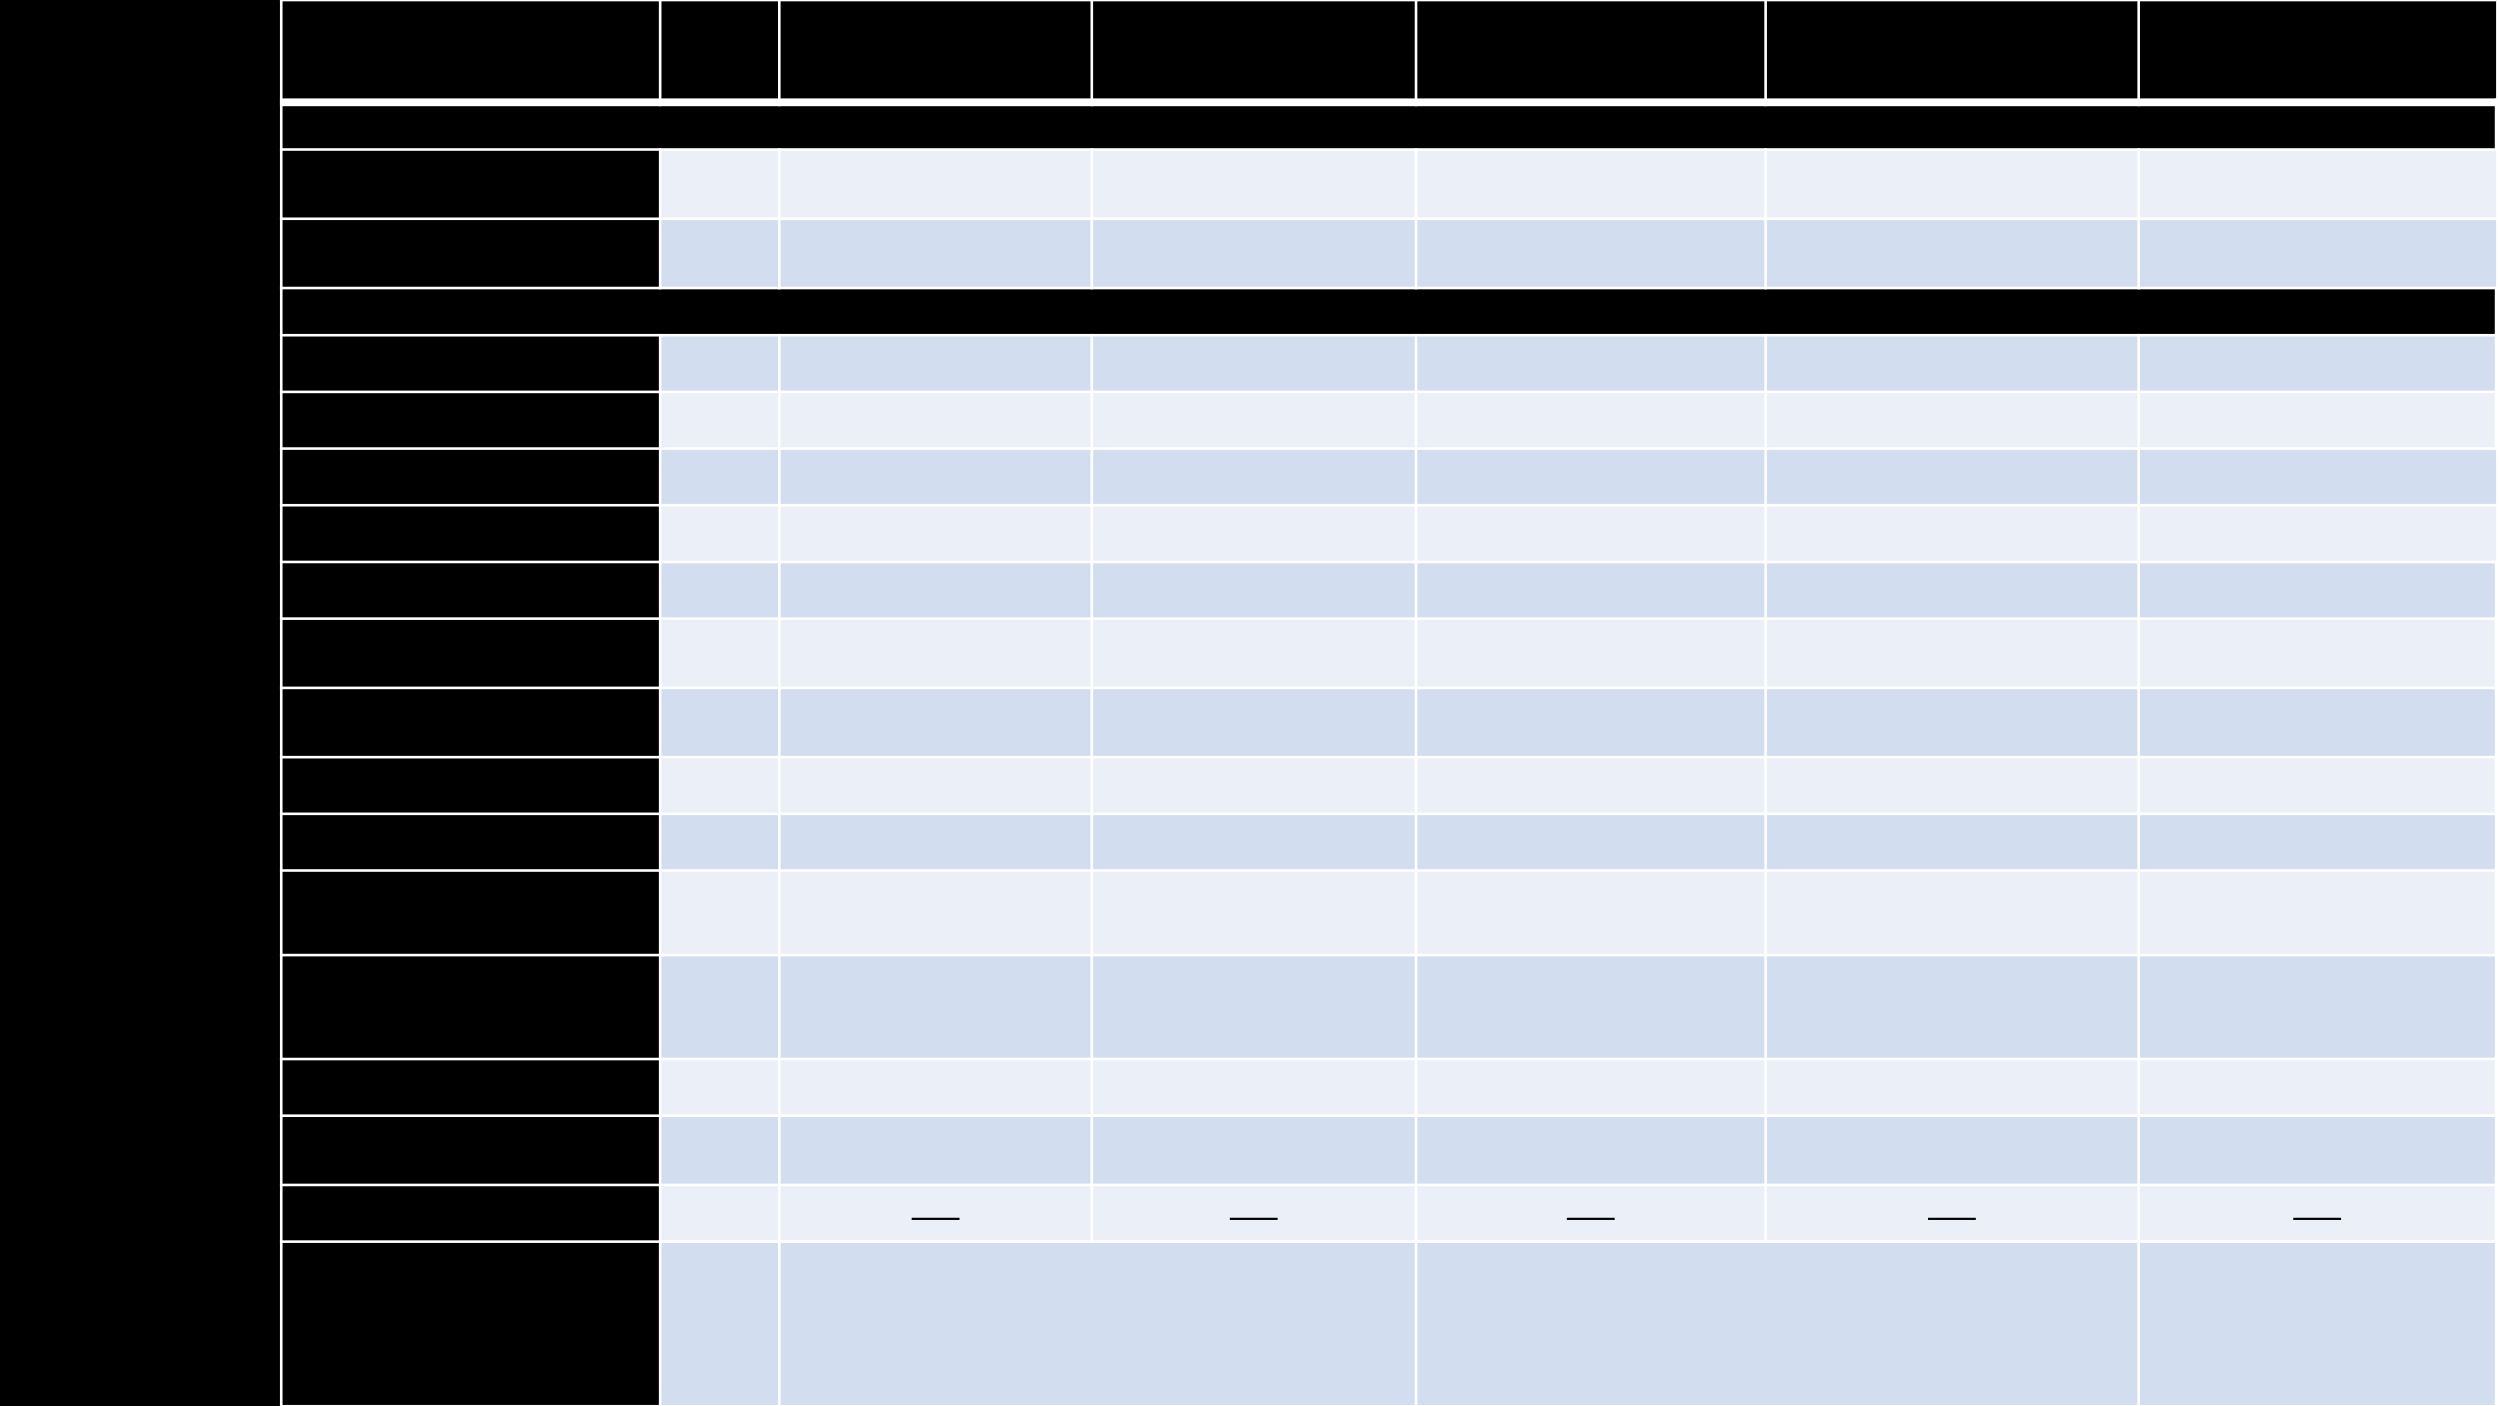 <?xml version="1.0" encoding="UTF-8"?>
<svg xmlns="http://www.w3.org/2000/svg" xmlns:xlink="http://www.w3.org/1999/xlink" width="1920" height="1080" viewBox="0 0 1920 1080">
<defs>
<g>
<g id="glyph-0-0">
<path d="M 11.484 -15.188 L 11.484 0 L 0.516 0 L 0.516 -15.188 Z M 10.469 -0.953 L 10.469 -14.25 L 1.516 -14.25 L 1.516 -0.953 Z M 9 -10.047 C 9 -9.578 8.93 -9.16 8.797 -8.797 C 8.66 -8.441 8.469 -8.141 8.219 -7.891 C 7.977 -7.648 7.688 -7.457 7.344 -7.312 C 7.008 -7.176 6.645 -7.094 6.25 -7.062 L 6.188 -5.281 C 6.188 -5.207 6.125 -5.156 6 -5.125 C 5.883 -5.094 5.727 -5.078 5.531 -5.078 C 5.414 -5.078 5.316 -5.078 5.234 -5.078 C 5.16 -5.086 5.098 -5.098 5.047 -5.109 C 4.992 -5.129 4.953 -5.148 4.922 -5.172 C 4.898 -5.203 4.891 -5.238 4.891 -5.281 L 4.844 -7.438 C 4.82 -7.676 4.863 -7.844 4.969 -7.938 C 5.082 -8.031 5.234 -8.078 5.422 -8.078 L 5.641 -8.078 C 5.992 -8.078 6.285 -8.125 6.516 -8.219 C 6.754 -8.32 6.941 -8.453 7.078 -8.609 C 7.223 -8.773 7.328 -8.973 7.391 -9.203 C 7.453 -9.441 7.484 -9.688 7.484 -9.938 C 7.484 -10.508 7.32 -10.961 7 -11.297 C 6.676 -11.641 6.16 -11.812 5.453 -11.812 C 5.16 -11.812 4.895 -11.781 4.656 -11.719 C 4.426 -11.664 4.219 -11.598 4.031 -11.516 C 3.852 -11.441 3.707 -11.375 3.594 -11.312 C 3.477 -11.25 3.395 -11.219 3.344 -11.219 C 3.32 -11.219 3.297 -11.223 3.266 -11.234 C 3.242 -11.254 3.219 -11.285 3.188 -11.328 C 3.164 -11.379 3.148 -11.441 3.141 -11.516 C 3.129 -11.586 3.125 -11.688 3.125 -11.812 C 3.125 -11.945 3.133 -12.055 3.156 -12.141 C 3.176 -12.223 3.219 -12.297 3.281 -12.359 C 3.332 -12.422 3.438 -12.484 3.594 -12.547 C 3.75 -12.617 3.93 -12.688 4.141 -12.75 C 4.359 -12.82 4.598 -12.879 4.859 -12.922 C 5.117 -12.973 5.379 -13 5.641 -13 C 6.234 -13 6.738 -12.922 7.156 -12.766 C 7.582 -12.609 7.93 -12.395 8.203 -12.125 C 8.473 -11.863 8.672 -11.551 8.797 -11.188 C 8.93 -10.832 9 -10.453 9 -10.047 Z M 6.453 -3.203 C 6.453 -3.035 6.438 -2.895 6.406 -2.781 C 6.375 -2.676 6.328 -2.586 6.266 -2.516 C 6.203 -2.453 6.113 -2.406 6 -2.375 C 5.883 -2.344 5.742 -2.328 5.578 -2.328 C 5.398 -2.328 5.254 -2.344 5.141 -2.375 C 5.035 -2.406 4.945 -2.453 4.875 -2.516 C 4.801 -2.586 4.75 -2.676 4.719 -2.781 C 4.688 -2.895 4.672 -3.035 4.672 -3.203 C 4.672 -3.367 4.688 -3.508 4.719 -3.625 C 4.75 -3.738 4.801 -3.828 4.875 -3.891 C 4.945 -3.961 5.035 -4.016 5.141 -4.047 C 5.254 -4.078 5.398 -4.094 5.578 -4.094 C 5.742 -4.094 5.883 -4.078 6 -4.047 C 6.113 -4.016 6.203 -3.961 6.266 -3.891 C 6.328 -3.828 6.375 -3.738 6.406 -3.625 C 6.438 -3.508 6.453 -3.367 6.453 -3.203 Z M 0 4.656 Z M 0 4.656 "/>
</g>
<g id="glyph-0-1">
<path d="M 11.203 -3.891 C 11.203 -3.234 11.082 -2.648 10.844 -2.141 C 10.613 -1.629 10.273 -1.195 9.828 -0.844 C 9.391 -0.488 8.844 -0.223 8.188 -0.047 C 7.539 0.129 6.801 0.219 5.969 0.219 C 5.188 0.219 4.484 0.141 3.859 -0.016 C 3.242 -0.18 2.719 -0.426 2.281 -0.75 C 1.852 -1.07 1.523 -1.469 1.297 -1.938 C 1.078 -2.406 0.969 -2.941 0.969 -3.547 C 0.969 -4.023 1.047 -4.461 1.203 -4.859 C 1.359 -5.254 1.582 -5.617 1.875 -5.953 C 2.164 -6.297 2.523 -6.613 2.953 -6.906 C 3.391 -7.195 3.879 -7.477 4.422 -7.75 C 3.941 -7.988 3.52 -8.242 3.156 -8.516 C 2.801 -8.785 2.5 -9.078 2.25 -9.391 C 2 -9.711 1.805 -10.051 1.672 -10.406 C 1.547 -10.77 1.484 -11.164 1.484 -11.594 C 1.484 -12.125 1.578 -12.617 1.766 -13.078 C 1.961 -13.547 2.254 -13.953 2.641 -14.297 C 3.035 -14.641 3.531 -14.91 4.125 -15.109 C 4.727 -15.316 5.426 -15.422 6.219 -15.422 C 6.988 -15.422 7.648 -15.328 8.203 -15.141 C 8.766 -14.953 9.227 -14.695 9.594 -14.375 C 9.957 -14.062 10.223 -13.691 10.391 -13.266 C 10.566 -12.836 10.656 -12.375 10.656 -11.875 C 10.656 -11.477 10.594 -11.098 10.469 -10.734 C 10.344 -10.367 10.148 -10.02 9.891 -9.688 C 9.641 -9.352 9.332 -9.047 8.969 -8.766 C 8.613 -8.484 8.195 -8.211 7.719 -7.953 C 8.281 -7.68 8.773 -7.398 9.203 -7.109 C 9.641 -6.828 10.004 -6.52 10.297 -6.188 C 10.598 -5.852 10.82 -5.5 10.969 -5.125 C 11.125 -4.75 11.203 -4.336 11.203 -3.891 Z M 8.672 -11.688 C 8.672 -12.02 8.613 -12.316 8.5 -12.578 C 8.383 -12.848 8.219 -13.078 8 -13.266 C 7.781 -13.453 7.504 -13.594 7.172 -13.688 C 6.848 -13.789 6.484 -13.844 6.078 -13.844 C 5.223 -13.844 4.578 -13.648 4.141 -13.266 C 3.711 -12.879 3.5 -12.352 3.5 -11.688 C 3.5 -11.383 3.551 -11.102 3.656 -10.844 C 3.758 -10.582 3.922 -10.332 4.141 -10.094 C 4.367 -9.863 4.648 -9.633 4.984 -9.406 C 5.328 -9.188 5.738 -8.957 6.219 -8.719 C 7 -9.125 7.602 -9.57 8.031 -10.062 C 8.457 -10.551 8.672 -11.094 8.672 -11.688 Z M 9.156 -3.688 C 9.156 -4.051 9.086 -4.379 8.953 -4.672 C 8.828 -4.961 8.629 -5.234 8.359 -5.484 C 8.086 -5.742 7.75 -5.992 7.344 -6.234 C 6.938 -6.473 6.469 -6.719 5.938 -6.969 C 5.445 -6.727 5.016 -6.484 4.641 -6.234 C 4.273 -5.992 3.973 -5.742 3.734 -5.484 C 3.492 -5.234 3.312 -4.961 3.188 -4.672 C 3.062 -4.391 3 -4.078 3 -3.734 C 3 -2.973 3.258 -2.383 3.781 -1.969 C 4.301 -1.551 5.082 -1.344 6.125 -1.344 C 7.125 -1.344 7.879 -1.551 8.391 -1.969 C 8.898 -2.395 9.156 -2.969 9.156 -3.688 Z M 9.156 -3.688 "/>
</g>
</g>
</defs>
<rect x="-192" y="-108" width="2304" height="1296" fill="rgb(100%, 100%, 100%)" fill-opacity="1"/>
<path fill-rule="evenodd" fill="rgb(0%, 0%, 0%)" fill-opacity="1" d="M 0 1080 L 0 0 L 222 0 L 222 1080 Z M 0 1080 "/>
<g fill="rgb(53.699%, 53.699%, 53.699%)" fill-opacity="1">
<use xlink:href="#glyph-0-1" x="1761.36" y="1038.144"/>
</g>
<path fill-rule="evenodd" fill="rgb(0%, 0%, 0%)" fill-opacity="1" d="M 216 78.578 L 507 78.578 L 507 -0.008 L 216 -0.008 Z M 216 78.578 "/>
<path fill-rule="evenodd" fill="rgb(0%, 0%, 0%)" fill-opacity="1" d="M 507 78.578 L 598.5 78.578 L 598.5 -0.008 L 507 -0.008 Z M 507 78.578 "/>
<path fill-rule="evenodd" fill="rgb(0%, 0%, 0%)" fill-opacity="1" d="M 598.5 78.578 L 838.5 78.578 L 838.5 -0.008 L 598.5 -0.008 Z M 598.5 78.578 "/>
<path fill-rule="evenodd" fill="rgb(0%, 0%, 0%)" fill-opacity="1" d="M 838.5 78.578 L 1087.5 78.578 L 1087.5 -0.008 L 838.5 -0.008 Z M 838.5 78.578 "/>
<path fill-rule="evenodd" fill="rgb(0%, 0%, 0%)" fill-opacity="1" d="M 1087.5 78.578 L 1356 78.578 L 1356 -0.008 L 1087.5 -0.008 Z M 1087.5 78.578 "/>
<path fill-rule="evenodd" fill="rgb(0%, 0%, 0%)" fill-opacity="1" d="M 1356 78.578 L 1642.5 78.578 L 1642.5 -0.008 L 1356 -0.008 Z M 1356 78.578 "/>
<path fill-rule="evenodd" fill="rgb(0%, 0%, 0%)" fill-opacity="1" d="M 1642.5 78.578 L 1917 78.578 L 1917 -0.008 L 1642.5 -0.008 Z M 1642.5 78.578 "/>
<path fill-rule="evenodd" fill="rgb(0%, 0%, 0%)" fill-opacity="1" d="M 216 114.801 L 1917 114.801 L 1917 78.578 L 216 78.578 Z M 216 114.801 "/>
<path fill-rule="evenodd" fill="rgb(0%, 0%, 0%)" fill-opacity="1" d="M 216 168 L 507 168 L 507 114.805 L 216 114.805 Z M 216 168 "/>
<path fill-rule="evenodd" fill="rgb(91.8%, 93.7%, 96.899%)" fill-opacity="1" d="M 507 168 L 598.5 168 L 598.5 114.805 L 507 114.805 Z M 507 168 "/>
<path fill-rule="evenodd" fill="rgb(91.8%, 93.7%, 96.899%)" fill-opacity="1" d="M 598.5 168 L 838.5 168 L 838.5 114.805 L 598.5 114.805 Z M 598.5 168 "/>
<path fill-rule="evenodd" fill="rgb(91.8%, 93.7%, 96.899%)" fill-opacity="1" d="M 838.5 168 L 1087.5 168 L 1087.5 114.805 L 838.5 114.805 Z M 838.5 168 "/>
<path fill-rule="evenodd" fill="rgb(91.8%, 93.7%, 96.899%)" fill-opacity="1" d="M 1087.5 168 L 1356 168 L 1356 114.805 L 1087.5 114.805 Z M 1087.5 168 "/>
<path fill-rule="evenodd" fill="rgb(91.8%, 93.7%, 96.899%)" fill-opacity="1" d="M 1356 168 L 1642.5 168 L 1642.5 114.805 L 1356 114.805 Z M 1356 168 "/>
<path fill-rule="evenodd" fill="rgb(91.8%, 93.7%, 96.899%)" fill-opacity="1" d="M 1642.5 168 L 1917 168 L 1917 114.805 L 1642.5 114.805 Z M 1642.5 168 "/>
<path fill-rule="evenodd" fill="rgb(0%, 0%, 0%)" fill-opacity="1" d="M 216 221.199 L 507 221.199 L 507 168.004 L 216 168.004 Z M 216 221.199 "/>
<path fill-rule="evenodd" fill="rgb(82.399%, 87.099%, 93.7%)" fill-opacity="1" d="M 507 221.199 L 598.5 221.199 L 598.5 168.004 L 507 168.004 Z M 507 221.199 "/>
<path fill-rule="evenodd" fill="rgb(82.399%, 87.099%, 93.7%)" fill-opacity="1" d="M 598.5 221.199 L 838.5 221.199 L 838.5 168.004 L 598.5 168.004 Z M 598.5 221.199 "/>
<path fill-rule="evenodd" fill="rgb(82.399%, 87.099%, 93.7%)" fill-opacity="1" d="M 838.5 221.199 L 1087.5 221.199 L 1087.5 168.004 L 838.5 168.004 Z M 838.5 221.199 "/>
<path fill-rule="evenodd" fill="rgb(82.399%, 87.099%, 93.7%)" fill-opacity="1" d="M 1087.5 221.199 L 1356 221.199 L 1356 168.004 L 1087.5 168.004 Z M 1087.5 221.199 "/>
<path fill-rule="evenodd" fill="rgb(82.399%, 87.099%, 93.7%)" fill-opacity="1" d="M 1356 221.199 L 1642.5 221.199 L 1642.5 168.004 L 1356 168.004 Z M 1356 221.199 "/>
<path fill-rule="evenodd" fill="rgb(82.399%, 87.099%, 93.7%)" fill-opacity="1" d="M 1642.5 221.199 L 1917 221.199 L 1917 168.004 L 1642.5 168.004 Z M 1642.5 221.199 "/>
<path fill-rule="evenodd" fill="rgb(0%, 0%, 0%)" fill-opacity="1" d="M 216 257.48 L 1917 257.48 L 1917 221.211 L 216 221.211 Z M 216 257.48 "/>
<path fill-rule="evenodd" fill="rgb(0%, 0%, 0%)" fill-opacity="1" d="M 216 301 L 507 301 L 507 257.477 L 216 257.477 Z M 216 301 "/>
<path fill-rule="evenodd" fill="rgb(82.399%, 87.099%, 93.7%)" fill-opacity="1" d="M 507 301 L 598.5 301 L 598.5 257.477 L 507 257.477 Z M 507 301 "/>
<path fill-rule="evenodd" fill="rgb(82.399%, 87.099%, 93.7%)" fill-opacity="1" d="M 598.5 301 L 838.5 301 L 838.5 257.477 L 598.5 257.477 Z M 598.5 301 "/>
<path fill-rule="evenodd" fill="rgb(82.399%, 87.099%, 93.7%)" fill-opacity="1" d="M 838.5 301 L 1087.5 301 L 1087.5 257.477 L 838.5 257.477 Z M 838.5 301 "/>
<path fill-rule="evenodd" fill="rgb(82.399%, 87.099%, 93.7%)" fill-opacity="1" d="M 1087.5 301 L 1356 301 L 1356 257.477 L 1087.5 257.477 Z M 1087.5 301 "/>
<path fill-rule="evenodd" fill="rgb(82.399%, 87.099%, 93.7%)" fill-opacity="1" d="M 1356 301 L 1642.5 301 L 1642.5 257.477 L 1356 257.477 Z M 1356 301 "/>
<path fill-rule="evenodd" fill="rgb(82.399%, 87.099%, 93.7%)" fill-opacity="1" d="M 1642.5 301 L 1917 301 L 1917 257.477 L 1642.5 257.477 Z M 1642.5 301 "/>
<path fill-rule="evenodd" fill="rgb(0%, 0%, 0%)" fill-opacity="1" d="M 216 344.52 L 507 344.52 L 507 300.996 L 216 300.996 Z M 216 344.52 "/>
<path fill-rule="evenodd" fill="rgb(91.8%, 93.7%, 96.899%)" fill-opacity="1" d="M 507 344.52 L 598.5 344.52 L 598.5 300.996 L 507 300.996 Z M 507 344.52 "/>
<path fill-rule="evenodd" fill="rgb(91.8%, 93.7%, 96.899%)" fill-opacity="1" d="M 598.5 344.52 L 838.5 344.52 L 838.5 300.996 L 598.5 300.996 Z M 598.5 344.52 "/>
<path fill-rule="evenodd" fill="rgb(91.8%, 93.7%, 96.899%)" fill-opacity="1" d="M 838.5 344.52 L 1087.5 344.52 L 1087.5 300.996 L 838.5 300.996 Z M 838.5 344.52 "/>
<path fill-rule="evenodd" fill="rgb(91.8%, 93.7%, 96.899%)" fill-opacity="1" d="M 1087.5 344.52 L 1356 344.52 L 1356 300.996 L 1087.5 300.996 Z M 1087.5 344.52 "/>
<path fill-rule="evenodd" fill="rgb(91.8%, 93.7%, 96.899%)" fill-opacity="1" d="M 1356 344.52 L 1642.5 344.52 L 1642.5 300.996 L 1356 300.996 Z M 1356 344.52 "/>
<path fill-rule="evenodd" fill="rgb(91.8%, 93.7%, 96.899%)" fill-opacity="1" d="M 1642.5 344.52 L 1917 344.52 L 1917 300.996 L 1642.5 300.996 Z M 1642.5 344.52 "/>
<path fill-rule="evenodd" fill="rgb(0%, 0%, 0%)" fill-opacity="1" d="M 216 388.039 L 507 388.039 L 507 344.516 L 216 344.516 Z M 216 388.039 "/>
<path fill-rule="evenodd" fill="rgb(82.399%, 87.099%, 93.7%)" fill-opacity="1" d="M 507 388.039 L 598.5 388.039 L 598.5 344.516 L 507 344.516 Z M 507 388.039 "/>
<path fill-rule="evenodd" fill="rgb(82.399%, 87.099%, 93.7%)" fill-opacity="1" d="M 598.5 388.039 L 838.5 388.039 L 838.5 344.516 L 598.5 344.516 Z M 598.5 388.039 "/>
<path fill-rule="evenodd" fill="rgb(82.399%, 87.099%, 93.7%)" fill-opacity="1" d="M 838.5 388.039 L 1087.5 388.039 L 1087.5 344.516 L 838.5 344.516 Z M 838.5 388.039 "/>
<path fill-rule="evenodd" fill="rgb(82.399%, 87.099%, 93.7%)" fill-opacity="1" d="M 1087.5 388.039 L 1356 388.039 L 1356 344.516 L 1087.5 344.516 Z M 1087.5 388.039 "/>
<path fill-rule="evenodd" fill="rgb(82.399%, 87.099%, 93.7%)" fill-opacity="1" d="M 1356 388.039 L 1642.5 388.039 L 1642.5 344.516 L 1356 344.516 Z M 1356 388.039 "/>
<path fill-rule="evenodd" fill="rgb(82.399%, 87.099%, 93.7%)" fill-opacity="1" d="M 1642.5 388.039 L 1917 388.039 L 1917 344.516 L 1642.5 344.516 Z M 1642.5 388.039 "/>
<path fill-rule="evenodd" fill="rgb(0%, 0%, 0%)" fill-opacity="1" d="M 216 431.578 L 507 431.578 L 507 388.055 L 216 388.055 Z M 216 431.578 "/>
<path fill-rule="evenodd" fill="rgb(91.8%, 93.7%, 96.899%)" fill-opacity="1" d="M 507 431.578 L 598.5 431.578 L 598.5 388.055 L 507 388.055 Z M 507 431.578 "/>
<path fill-rule="evenodd" fill="rgb(91.8%, 93.7%, 96.899%)" fill-opacity="1" d="M 598.5 431.578 L 838.5 431.578 L 838.5 388.055 L 598.5 388.055 Z M 598.5 431.578 "/>
<path fill-rule="evenodd" fill="rgb(91.8%, 93.7%, 96.899%)" fill-opacity="1" d="M 838.5 431.578 L 1087.5 431.578 L 1087.5 388.055 L 838.5 388.055 Z M 838.5 431.578 "/>
<path fill-rule="evenodd" fill="rgb(91.8%, 93.7%, 96.899%)" fill-opacity="1" d="M 1087.5 431.578 L 1356 431.578 L 1356 388.055 L 1087.5 388.055 Z M 1087.5 431.578 "/>
<path fill-rule="evenodd" fill="rgb(91.8%, 93.7%, 96.899%)" fill-opacity="1" d="M 1356 431.578 L 1642.5 431.578 L 1642.5 388.055 L 1356 388.055 Z M 1356 431.578 "/>
<path fill-rule="evenodd" fill="rgb(91.8%, 93.7%, 96.899%)" fill-opacity="1" d="M 1642.5 431.578 L 1917 431.578 L 1917 388.055 L 1642.5 388.055 Z M 1642.5 431.578 "/>
<path fill-rule="evenodd" fill="rgb(0%, 0%, 0%)" fill-opacity="1" d="M 216 475.102 L 507 475.102 L 507 431.574 L 216 431.574 Z M 216 475.102 "/>
<path fill-rule="evenodd" fill="rgb(82.399%, 87.099%, 93.7%)" fill-opacity="1" d="M 507 475.102 L 598.5 475.102 L 598.5 431.574 L 507 431.574 Z M 507 475.102 "/>
<path fill-rule="evenodd" fill="rgb(82.399%, 87.099%, 93.7%)" fill-opacity="1" d="M 598.5 475.102 L 838.5 475.102 L 838.5 431.574 L 598.5 431.574 Z M 598.5 475.102 "/>
<path fill-rule="evenodd" fill="rgb(82.399%, 87.099%, 93.7%)" fill-opacity="1" d="M 838.5 475.102 L 1087.5 475.102 L 1087.5 431.574 L 838.5 431.574 Z M 838.5 475.102 "/>
<path fill-rule="evenodd" fill="rgb(82.399%, 87.099%, 93.7%)" fill-opacity="1" d="M 1087.5 475.102 L 1356 475.102 L 1356 431.574 L 1087.5 431.574 Z M 1087.5 475.102 "/>
<path fill-rule="evenodd" fill="rgb(82.399%, 87.099%, 93.7%)" fill-opacity="1" d="M 1356 475.102 L 1642.5 475.102 L 1642.5 431.574 L 1356 431.574 Z M 1356 475.102 "/>
<path fill-rule="evenodd" fill="rgb(82.399%, 87.099%, 93.7%)" fill-opacity="1" d="M 1642.5 475.102 L 1917 475.102 L 1917 431.574 L 1642.5 431.574 Z M 1642.5 475.102 "/>
<path fill-rule="evenodd" fill="rgb(0%, 0%, 0%)" fill-opacity="1" d="M 216 528.301 L 507 528.301 L 507 475.102 L 216 475.102 Z M 216 528.301 "/>
<path fill-rule="evenodd" fill="rgb(91.8%, 93.7%, 96.899%)" fill-opacity="1" d="M 507 528.301 L 598.5 528.301 L 598.5 475.102 L 507 475.102 Z M 507 528.301 "/>
<path fill-rule="evenodd" fill="rgb(91.8%, 93.7%, 96.899%)" fill-opacity="1" d="M 598.5 528.301 L 838.5 528.301 L 838.5 475.102 L 598.5 475.102 Z M 598.5 528.301 "/>
<path fill-rule="evenodd" fill="rgb(91.8%, 93.7%, 96.899%)" fill-opacity="1" d="M 838.5 528.301 L 1087.5 528.301 L 1087.5 475.102 L 838.5 475.102 Z M 838.5 528.301 "/>
<path fill-rule="evenodd" fill="rgb(91.8%, 93.7%, 96.899%)" fill-opacity="1" d="M 1087.5 528.301 L 1356 528.301 L 1356 475.102 L 1087.5 475.102 Z M 1087.5 528.301 "/>
<path fill-rule="evenodd" fill="rgb(91.8%, 93.7%, 96.899%)" fill-opacity="1" d="M 1356 528.301 L 1642.5 528.301 L 1642.5 475.102 L 1356 475.102 Z M 1356 528.301 "/>
<path fill-rule="evenodd" fill="rgb(91.8%, 93.7%, 96.899%)" fill-opacity="1" d="M 1642.5 528.301 L 1917 528.301 L 1917 475.102 L 1642.5 475.102 Z M 1642.5 528.301 "/>
<path fill-rule="evenodd" fill="rgb(0%, 0%, 0%)" fill-opacity="1" d="M 216 581.48 L 507 581.48 L 507 528.281 L 216 528.281 Z M 216 581.48 "/>
<path fill-rule="evenodd" fill="rgb(82.399%, 87.099%, 93.7%)" fill-opacity="1" d="M 507 581.48 L 598.5 581.48 L 598.5 528.281 L 507 528.281 Z M 507 581.48 "/>
<path fill-rule="evenodd" fill="rgb(82.399%, 87.099%, 93.7%)" fill-opacity="1" d="M 598.5 581.48 L 838.5 581.48 L 838.5 528.281 L 598.5 528.281 Z M 598.5 581.48 "/>
<path fill-rule="evenodd" fill="rgb(82.399%, 87.099%, 93.7%)" fill-opacity="1" d="M 838.5 581.48 L 1087.5 581.48 L 1087.5 528.281 L 838.5 528.281 Z M 838.5 581.48 "/>
<path fill-rule="evenodd" fill="rgb(82.399%, 87.099%, 93.7%)" fill-opacity="1" d="M 1087.5 581.48 L 1356 581.48 L 1356 528.281 L 1087.5 528.281 Z M 1087.5 581.48 "/>
<path fill-rule="evenodd" fill="rgb(82.399%, 87.099%, 93.7%)" fill-opacity="1" d="M 1356 581.48 L 1642.5 581.48 L 1642.5 528.281 L 1356 528.281 Z M 1356 581.48 "/>
<path fill-rule="evenodd" fill="rgb(82.399%, 87.099%, 93.7%)" fill-opacity="1" d="M 1642.5 581.48 L 1917 581.48 L 1917 528.281 L 1642.5 528.281 Z M 1642.5 581.48 "/>
<path fill-rule="evenodd" fill="rgb(0%, 0%, 0%)" fill-opacity="1" d="M 216 625.02 L 507 625.02 L 507 581.496 L 216 581.496 Z M 216 625.02 "/>
<path fill-rule="evenodd" fill="rgb(91.8%, 93.7%, 96.899%)" fill-opacity="1" d="M 507 625.02 L 598.5 625.02 L 598.5 581.496 L 507 581.496 Z M 507 625.02 "/>
<path fill-rule="evenodd" fill="rgb(91.8%, 93.7%, 96.899%)" fill-opacity="1" d="M 598.5 625.02 L 838.5 625.02 L 838.5 581.496 L 598.5 581.496 Z M 598.5 625.02 "/>
<path fill-rule="evenodd" fill="rgb(91.8%, 93.7%, 96.899%)" fill-opacity="1" d="M 838.5 625.02 L 1087.5 625.02 L 1087.5 581.496 L 838.5 581.496 Z M 838.5 625.02 "/>
<path fill-rule="evenodd" fill="rgb(91.8%, 93.7%, 96.899%)" fill-opacity="1" d="M 1087.5 625.02 L 1356 625.02 L 1356 581.496 L 1087.5 581.496 Z M 1087.5 625.02 "/>
<path fill-rule="evenodd" fill="rgb(91.8%, 93.7%, 96.899%)" fill-opacity="1" d="M 1356 625.02 L 1642.5 625.02 L 1642.5 581.496 L 1356 581.496 Z M 1356 625.02 "/>
<path fill-rule="evenodd" fill="rgb(91.8%, 93.7%, 96.899%)" fill-opacity="1" d="M 1642.5 625.02 L 1917 625.02 L 1917 581.496 L 1642.5 581.496 Z M 1642.5 625.02 "/>
<path fill-rule="evenodd" fill="rgb(0%, 0%, 0%)" fill-opacity="1" d="M 216 668.539 L 507 668.539 L 507 625.016 L 216 625.016 Z M 216 668.539 "/>
<path fill-rule="evenodd" fill="rgb(82.399%, 87.099%, 93.7%)" fill-opacity="1" d="M 507 668.539 L 598.5 668.539 L 598.5 625.016 L 507 625.016 Z M 507 668.539 "/>
<path fill-rule="evenodd" fill="rgb(82.399%, 87.099%, 93.7%)" fill-opacity="1" d="M 598.5 668.539 L 838.5 668.539 L 838.5 625.016 L 598.5 625.016 Z M 598.5 668.539 "/>
<path fill-rule="evenodd" fill="rgb(82.399%, 87.099%, 93.7%)" fill-opacity="1" d="M 838.5 668.539 L 1087.5 668.539 L 1087.5 625.016 L 838.5 625.016 Z M 838.5 668.539 "/>
<path fill-rule="evenodd" fill="rgb(82.399%, 87.099%, 93.7%)" fill-opacity="1" d="M 1087.5 668.539 L 1356 668.539 L 1356 625.016 L 1087.5 625.016 Z M 1087.5 668.539 "/>
<path fill-rule="evenodd" fill="rgb(82.399%, 87.099%, 93.7%)" fill-opacity="1" d="M 1356 668.539 L 1642.5 668.539 L 1642.5 625.016 L 1356 625.016 Z M 1356 668.539 "/>
<path fill-rule="evenodd" fill="rgb(82.399%, 87.099%, 93.7%)" fill-opacity="1" d="M 1642.5 668.539 L 1917 668.539 L 1917 625.016 L 1642.5 625.016 Z M 1642.5 668.539 "/>
<path fill-rule="evenodd" fill="rgb(0%, 0%, 0%)" fill-opacity="1" d="M 216 733.52 L 507 733.52 L 507 668.535 L 216 668.535 Z M 216 733.52 "/>
<path fill-rule="evenodd" fill="rgb(91.8%, 93.7%, 96.899%)" fill-opacity="1" d="M 507 733.52 L 598.5 733.52 L 598.5 668.535 L 507 668.535 Z M 507 733.52 "/>
<path fill-rule="evenodd" fill="rgb(91.8%, 93.7%, 96.899%)" fill-opacity="1" d="M 598.5 733.52 L 838.5 733.52 L 838.5 668.535 L 598.5 668.535 Z M 598.5 733.52 "/>
<path fill-rule="evenodd" fill="rgb(91.8%, 93.7%, 96.899%)" fill-opacity="1" d="M 838.5 733.52 L 1087.5 733.52 L 1087.5 668.535 L 838.5 668.535 Z M 838.5 733.52 "/>
<path fill-rule="evenodd" fill="rgb(91.8%, 93.7%, 96.899%)" fill-opacity="1" d="M 1087.5 733.52 L 1356 733.52 L 1356 668.535 L 1087.5 668.535 Z M 1087.5 733.52 "/>
<path fill-rule="evenodd" fill="rgb(91.8%, 93.7%, 96.899%)" fill-opacity="1" d="M 1356 733.52 L 1642.5 733.52 L 1642.5 668.535 L 1356 668.535 Z M 1356 733.52 "/>
<path fill-rule="evenodd" fill="rgb(91.8%, 93.7%, 96.899%)" fill-opacity="1" d="M 1642.5 733.52 L 1917 733.52 L 1917 668.535 L 1642.5 668.535 Z M 1642.5 733.52 "/>
<path fill-rule="evenodd" fill="rgb(0%, 0%, 0%)" fill-opacity="1" d="M 216 813.32 L 507 813.32 L 507 733.523 L 216 733.523 Z M 216 813.32 "/>
<path fill-rule="evenodd" fill="rgb(82.399%, 87.099%, 93.7%)" fill-opacity="1" d="M 507 813.32 L 598.5 813.32 L 598.5 733.523 L 507 733.523 Z M 507 813.32 "/>
<path fill-rule="evenodd" fill="rgb(82.399%, 87.099%, 93.7%)" fill-opacity="1" d="M 598.5 813.32 L 838.5 813.32 L 838.5 733.523 L 598.5 733.523 Z M 598.5 813.32 "/>
<path fill-rule="evenodd" fill="rgb(82.399%, 87.099%, 93.7%)" fill-opacity="1" d="M 838.5 813.32 L 1087.5 813.32 L 1087.5 733.523 L 838.5 733.523 Z M 838.5 813.32 "/>
<path fill-rule="evenodd" fill="rgb(82.399%, 87.099%, 93.7%)" fill-opacity="1" d="M 1087.5 813.32 L 1356 813.32 L 1356 733.523 L 1087.5 733.523 Z M 1087.5 813.32 "/>
<path fill-rule="evenodd" fill="rgb(82.399%, 87.099%, 93.7%)" fill-opacity="1" d="M 1356 813.32 L 1642.5 813.32 L 1642.5 733.523 L 1356 733.523 Z M 1356 813.32 "/>
<path fill-rule="evenodd" fill="rgb(82.399%, 87.099%, 93.7%)" fill-opacity="1" d="M 1642.5 813.32 L 1917 813.32 L 1917 733.523 L 1642.5 733.523 Z M 1642.5 813.32 "/>
<path fill-rule="evenodd" fill="rgb(0%, 0%, 0%)" fill-opacity="1" d="M 216 856.84 L 507 856.84 L 507 813.316 L 216 813.316 Z M 216 856.84 "/>
<path fill-rule="evenodd" fill="rgb(91.8%, 93.7%, 96.899%)" fill-opacity="1" d="M 507 856.84 L 598.5 856.84 L 598.5 813.316 L 507 813.316 Z M 507 856.84 "/>
<path fill-rule="evenodd" fill="rgb(91.8%, 93.7%, 96.899%)" fill-opacity="1" d="M 598.5 856.84 L 838.5 856.84 L 838.5 813.316 L 598.5 813.316 Z M 598.5 856.84 "/>
<path fill-rule="evenodd" fill="rgb(91.8%, 93.7%, 96.899%)" fill-opacity="1" d="M 838.5 856.84 L 1087.5 856.84 L 1087.5 813.316 L 838.5 813.316 Z M 838.5 856.84 "/>
<path fill-rule="evenodd" fill="rgb(91.8%, 93.7%, 96.899%)" fill-opacity="1" d="M 1087.5 856.84 L 1356 856.84 L 1356 813.316 L 1087.5 813.316 Z M 1087.5 856.84 "/>
<path fill-rule="evenodd" fill="rgb(91.8%, 93.7%, 96.899%)" fill-opacity="1" d="M 1356 856.84 L 1642.5 856.84 L 1642.5 813.316 L 1356 813.316 Z M 1356 856.84 "/>
<path fill-rule="evenodd" fill="rgb(91.8%, 93.7%, 96.899%)" fill-opacity="1" d="M 1642.5 856.84 L 1917 856.84 L 1917 813.316 L 1642.5 813.316 Z M 1642.5 856.84 "/>
<path fill-rule="evenodd" fill="rgb(0%, 0%, 0%)" fill-opacity="1" d="M 216 910.043 L 507 910.043 L 507 856.844 L 216 856.844 Z M 216 910.043 "/>
<path fill-rule="evenodd" fill="rgb(82.399%, 87.099%, 93.7%)" fill-opacity="1" d="M 507 910.043 L 598.5 910.043 L 598.5 856.844 L 507 856.844 Z M 507 910.043 "/>
<path fill-rule="evenodd" fill="rgb(82.399%, 87.099%, 93.7%)" fill-opacity="1" d="M 598.5 910.043 L 838.5 910.043 L 838.5 856.844 L 598.5 856.844 Z M 598.5 910.043 "/>
<path fill-rule="evenodd" fill="rgb(82.399%, 87.099%, 93.7%)" fill-opacity="1" d="M 838.5 910.043 L 1087.5 910.043 L 1087.5 856.844 L 838.5 856.844 Z M 838.5 910.043 "/>
<path fill-rule="evenodd" fill="rgb(82.399%, 87.099%, 93.7%)" fill-opacity="1" d="M 1087.5 910.043 L 1356 910.043 L 1356 856.844 L 1087.5 856.844 Z M 1087.5 910.043 "/>
<path fill-rule="evenodd" fill="rgb(82.399%, 87.099%, 93.7%)" fill-opacity="1" d="M 1356 910.043 L 1642.5 910.043 L 1642.5 856.844 L 1356 856.844 Z M 1356 910.043 "/>
<path fill-rule="evenodd" fill="rgb(82.399%, 87.099%, 93.7%)" fill-opacity="1" d="M 1642.5 910.043 L 1917 910.043 L 1917 856.844 L 1642.5 856.844 Z M 1642.5 910.043 "/>
<path fill-rule="evenodd" fill="rgb(0%, 0%, 0%)" fill-opacity="1" d="M 216 953.566 L 507 953.566 L 507 910.043 L 216 910.043 Z M 216 953.566 "/>
<path fill-rule="evenodd" fill="rgb(91.8%, 93.7%, 96.899%)" fill-opacity="1" d="M 507 953.566 L 598.5 953.566 L 598.5 910.043 L 507 910.043 Z M 507 953.566 "/>
<path fill-rule="evenodd" fill="rgb(91.8%, 93.7%, 96.899%)" fill-opacity="1" d="M 598.5 953.566 L 838.5 953.566 L 838.5 910.043 L 598.5 910.043 Z M 598.5 953.566 "/>
<path fill-rule="evenodd" fill="rgb(91.8%, 93.7%, 96.899%)" fill-opacity="1" d="M 838.5 953.566 L 1087.5 953.566 L 1087.5 910.043 L 838.5 910.043 Z M 838.5 953.566 "/>
<path fill-rule="evenodd" fill="rgb(91.8%, 93.7%, 96.899%)" fill-opacity="1" d="M 1087.5 953.566 L 1356 953.566 L 1356 910.043 L 1087.5 910.043 Z M 1087.5 953.566 "/>
<path fill-rule="evenodd" fill="rgb(91.8%, 93.7%, 96.899%)" fill-opacity="1" d="M 1356 953.566 L 1642.5 953.566 L 1642.5 910.043 L 1356 910.043 Z M 1356 953.566 "/>
<path fill-rule="evenodd" fill="rgb(91.8%, 93.7%, 96.899%)" fill-opacity="1" d="M 1642.5 953.566 L 1917 953.566 L 1917 910.043 L 1642.5 910.043 Z M 1642.5 953.566 "/>
<path fill-rule="evenodd" fill="rgb(0%, 0%, 0%)" fill-opacity="1" d="M 216 1080 L 507 1080 L 507 953.566 L 216 953.566 Z M 216 1080 "/>
<path fill-rule="evenodd" fill="rgb(82.399%, 87.099%, 93.7%)" fill-opacity="1" d="M 507 1080 L 598.5 1080 L 598.5 953.566 L 507 953.566 Z M 507 1080 "/>
<path fill-rule="evenodd" fill="rgb(82.399%, 87.099%, 93.7%)" fill-opacity="1" d="M 598.5 1080 L 1087.5 1080 L 1087.5 953.566 L 598.5 953.566 Z M 598.5 1080 "/>
<path fill-rule="evenodd" fill="rgb(82.399%, 87.099%, 93.7%)" fill-opacity="1" d="M 1087.5 1080 L 1642.5 1080 L 1642.5 953.566 L 1087.5 953.566 Z M 1087.5 1080 "/>
<path fill-rule="evenodd" fill="rgb(82.399%, 87.099%, 93.7%)" fill-opacity="1" d="M 1642.5 1080 L 1917 1080 L 1917 953.566 L 1642.5 953.566 Z M 1642.5 1080 "/>
<path fill="none" stroke-width="1" stroke-linecap="butt" stroke-linejoin="round" stroke="rgb(100%, 100%, 100%)" stroke-opacity="1" stroke-miterlimit="10" d="M 253.5 540.5 L 253.5 499.211 " transform="matrix(2, 0, 0, -2, 0, 1080)"/>
<path fill="none" stroke-width="1" stroke-linecap="butt" stroke-linejoin="round" stroke="rgb(100%, 100%, 100%)" stroke-opacity="1" stroke-miterlimit="10" d="M 253.5 483.1 L 253.5 428.9 " transform="matrix(2, 0, 0, -2, 0, 1080)"/>
<path fill="none" stroke-width="1" stroke-linecap="butt" stroke-linejoin="round" stroke="rgb(100%, 100%, 100%)" stroke-opacity="1" stroke-miterlimit="10" d="M 253.5 411.76 L 253.5 -0.5 " transform="matrix(2, 0, 0, -2, 0, 1080)"/>
<path fill="none" stroke-width="1" stroke-linecap="butt" stroke-linejoin="round" stroke="rgb(100%, 100%, 100%)" stroke-opacity="1" stroke-miterlimit="10" d="M 299.25 540.5 L 299.25 499.211 " transform="matrix(2, 0, 0, -2, 0, 1080)"/>
<path fill="none" stroke-width="1" stroke-linecap="butt" stroke-linejoin="round" stroke="rgb(100%, 100%, 100%)" stroke-opacity="1" stroke-miterlimit="10" d="M 299.25 483.1 L 299.25 428.9 " transform="matrix(2, 0, 0, -2, 0, 1080)"/>
<path fill="none" stroke-width="1" stroke-linecap="butt" stroke-linejoin="round" stroke="rgb(100%, 100%, 100%)" stroke-opacity="1" stroke-miterlimit="10" d="M 299.25 411.76 L 299.25 -0.5 " transform="matrix(2, 0, 0, -2, 0, 1080)"/>
<path fill="none" stroke-width="1" stroke-linecap="butt" stroke-linejoin="round" stroke="rgb(100%, 100%, 100%)" stroke-opacity="1" stroke-miterlimit="10" d="M 419.25 540.5 L 419.25 499.211 " transform="matrix(2, 0, 0, -2, 0, 1080)"/>
<path fill="none" stroke-width="1" stroke-linecap="butt" stroke-linejoin="round" stroke="rgb(100%, 100%, 100%)" stroke-opacity="1" stroke-miterlimit="10" d="M 419.25 483.1 L 419.25 428.9 " transform="matrix(2, 0, 0, -2, 0, 1080)"/>
<path fill="none" stroke-width="1" stroke-linecap="butt" stroke-linejoin="round" stroke="rgb(100%, 100%, 100%)" stroke-opacity="1" stroke-miterlimit="10" d="M 419.25 411.76 L 419.25 62.717 " transform="matrix(2, 0, 0, -2, 0, 1080)"/>
<path fill="none" stroke-width="1" stroke-linecap="butt" stroke-linejoin="round" stroke="rgb(100%, 100%, 100%)" stroke-opacity="1" stroke-miterlimit="10" d="M 543.75 540.5 L 543.75 499.211 " transform="matrix(2, 0, 0, -2, 0, 1080)"/>
<path fill="none" stroke-width="1" stroke-linecap="butt" stroke-linejoin="round" stroke="rgb(100%, 100%, 100%)" stroke-opacity="1" stroke-miterlimit="10" d="M 543.75 483.1 L 543.75 428.9 " transform="matrix(2, 0, 0, -2, 0, 1080)"/>
<path fill="none" stroke-width="1" stroke-linecap="butt" stroke-linejoin="round" stroke="rgb(100%, 100%, 100%)" stroke-opacity="1" stroke-miterlimit="10" d="M 543.75 411.76 L 543.75 -0.5 " transform="matrix(2, 0, 0, -2, 0, 1080)"/>
<path fill="none" stroke-width="1" stroke-linecap="butt" stroke-linejoin="round" stroke="rgb(100%, 100%, 100%)" stroke-opacity="1" stroke-miterlimit="10" d="M 678 540.5 L 678 499.211 " transform="matrix(2, 0, 0, -2, 0, 1080)"/>
<path fill="none" stroke-width="1" stroke-linecap="butt" stroke-linejoin="round" stroke="rgb(100%, 100%, 100%)" stroke-opacity="1" stroke-miterlimit="10" d="M 678 483.1 L 678 428.9 " transform="matrix(2, 0, 0, -2, 0, 1080)"/>
<path fill="none" stroke-width="1" stroke-linecap="butt" stroke-linejoin="round" stroke="rgb(100%, 100%, 100%)" stroke-opacity="1" stroke-miterlimit="10" d="M 678 411.76 L 678 62.717 " transform="matrix(2, 0, 0, -2, 0, 1080)"/>
<path fill="none" stroke-width="1" stroke-linecap="butt" stroke-linejoin="round" stroke="rgb(100%, 100%, 100%)" stroke-opacity="1" stroke-miterlimit="10" d="M 821.25 540.5 L 821.25 499.211 " transform="matrix(2, 0, 0, -2, 0, 1080)"/>
<path fill="none" stroke-width="1" stroke-linecap="butt" stroke-linejoin="round" stroke="rgb(100%, 100%, 100%)" stroke-opacity="1" stroke-miterlimit="10" d="M 821.25 483.1 L 821.25 428.9 " transform="matrix(2, 0, 0, -2, 0, 1080)"/>
<path fill="none" stroke-width="1" stroke-linecap="butt" stroke-linejoin="round" stroke="rgb(100%, 100%, 100%)" stroke-opacity="1" stroke-miterlimit="10" d="M 821.25 411.76 L 821.25 -0.5 " transform="matrix(2, 0, 0, -2, 0, 1080)"/>
<path fill="none" stroke-width="3" stroke-linecap="butt" stroke-linejoin="round" stroke="rgb(100%, 100%, 100%)" stroke-opacity="1" stroke-miterlimit="10" d="M 107.5 500.711 L 959 500.711 " transform="matrix(2, 0, 0, -2, 0, 1080)"/>
<path fill="none" stroke-width="1" stroke-linecap="butt" stroke-linejoin="round" stroke="rgb(100%, 100%, 100%)" stroke-opacity="1" stroke-miterlimit="10" d="M 107.5 482.6 L 959 482.6 " transform="matrix(2, 0, 0, -2, 0, 1080)"/>
<path fill="none" stroke-width="1" stroke-linecap="butt" stroke-linejoin="round" stroke="rgb(100%, 100%, 100%)" stroke-opacity="1" stroke-miterlimit="10" d="M 107.5 456 L 958.5 456 " transform="matrix(2, 0, 0, -2, 0, 1080)"/>
<path fill="none" stroke-width="1" stroke-linecap="butt" stroke-linejoin="round" stroke="rgb(100%, 100%, 100%)" stroke-opacity="1" stroke-miterlimit="10" d="M 107.5 429.4 L 959 429.4 " transform="matrix(2, 0, 0, -2, 0, 1080)"/>
<path fill="none" stroke-width="1" stroke-linecap="butt" stroke-linejoin="round" stroke="rgb(100%, 100%, 100%)" stroke-opacity="1" stroke-miterlimit="10" d="M 107.5 411.26 L 959 411.26 " transform="matrix(2, 0, 0, -2, 0, 1080)"/>
<path fill="none" stroke-width="1" stroke-linecap="butt" stroke-linejoin="round" stroke="rgb(100%, 100%, 100%)" stroke-opacity="1" stroke-miterlimit="10" d="M 107.5 389.5 L 959 389.5 " transform="matrix(2, 0, 0, -2, 0, 1080)"/>
<path fill="none" stroke-width="1" stroke-linecap="butt" stroke-linejoin="round" stroke="rgb(100%, 100%, 100%)" stroke-opacity="1" stroke-miterlimit="10" d="M 107.5 367.74 L 959 367.74 " transform="matrix(2, 0, 0, -2, 0, 1080)"/>
<path fill="none" stroke-width="1" stroke-linecap="butt" stroke-linejoin="round" stroke="rgb(100%, 100%, 100%)" stroke-opacity="1" stroke-miterlimit="10" d="M 107.5 345.98 L 958.5 345.98 " transform="matrix(2, 0, 0, -2, 0, 1080)"/>
<path fill="none" stroke-width="1" stroke-linecap="butt" stroke-linejoin="round" stroke="rgb(100%, 100%, 100%)" stroke-opacity="1" stroke-miterlimit="10" d="M 107.5 324.211 L 959 324.211 " transform="matrix(2, 0, 0, -2, 0, 1080)"/>
<path fill="none" stroke-width="1" stroke-linecap="butt" stroke-linejoin="round" stroke="rgb(100%, 100%, 100%)" stroke-opacity="1" stroke-miterlimit="10" d="M 107.5 302.449 L 959 302.449 " transform="matrix(2, 0, 0, -2, 0, 1080)"/>
<path fill="none" stroke-width="1" stroke-linecap="butt" stroke-linejoin="round" stroke="rgb(100%, 100%, 100%)" stroke-opacity="1" stroke-miterlimit="10" d="M 107.5 275.85 L 959 275.85 " transform="matrix(2, 0, 0, -2, 0, 1080)"/>
<path fill="none" stroke-width="1" stroke-linecap="butt" stroke-linejoin="round" stroke="rgb(100%, 100%, 100%)" stroke-opacity="1" stroke-miterlimit="10" d="M 107.5 249.26 L 959 249.26 " transform="matrix(2, 0, 0, -2, 0, 1080)"/>
<path fill="none" stroke-width="1" stroke-linecap="butt" stroke-linejoin="round" stroke="rgb(100%, 100%, 100%)" stroke-opacity="1" stroke-miterlimit="10" d="M 107.5 227.49 L 959 227.49 " transform="matrix(2, 0, 0, -2, 0, 1080)"/>
<path fill="none" stroke-width="1" stroke-linecap="butt" stroke-linejoin="round" stroke="rgb(100%, 100%, 100%)" stroke-opacity="1" stroke-miterlimit="10" d="M 107.5 205.73 L 959 205.73 " transform="matrix(2, 0, 0, -2, 0, 1080)"/>
<path fill="none" stroke-width="1" stroke-linecap="butt" stroke-linejoin="round" stroke="rgb(100%, 100%, 100%)" stroke-opacity="1" stroke-miterlimit="10" d="M 107.5 173.24 L 959 173.24 " transform="matrix(2, 0, 0, -2, 0, 1080)"/>
<path fill="none" stroke-width="1" stroke-linecap="butt" stroke-linejoin="round" stroke="rgb(100%, 100%, 100%)" stroke-opacity="1" stroke-miterlimit="10" d="M 107.5 133.34 L 959 133.34 " transform="matrix(2, 0, 0, -2, 0, 1080)"/>
<path fill="none" stroke-width="1" stroke-linecap="butt" stroke-linejoin="round" stroke="rgb(100%, 100%, 100%)" stroke-opacity="1" stroke-miterlimit="10" d="M 107.5 111.58 L 959 111.58 " transform="matrix(2, 0, 0, -2, 0, 1080)"/>
<path fill="none" stroke-width="1" stroke-linecap="butt" stroke-linejoin="round" stroke="rgb(100%, 100%, 100%)" stroke-opacity="1" stroke-miterlimit="10" d="M 107.5 84.979 L 959 84.979 " transform="matrix(2, 0, 0, -2, 0, 1080)"/>
<path fill="none" stroke-width="1" stroke-linecap="butt" stroke-linejoin="round" stroke="rgb(100%, 100%, 100%)" stroke-opacity="1" stroke-miterlimit="10" d="M 107.5 63.217 L 959 63.217 " transform="matrix(2, 0, 0, -2, 0, 1080)"/>
<path fill="none" stroke-width="1" stroke-linecap="butt" stroke-linejoin="round" stroke="rgb(100%, 100%, 100%)" stroke-opacity="1" stroke-miterlimit="10" d="M 108 540.5 L 108 -0.5 " transform="matrix(2, 0, 0, -2, 0, 1080)"/>
<path fill="none" stroke-width="1" stroke-linecap="butt" stroke-linejoin="round" stroke="rgb(100%, 100%, 100%)" stroke-opacity="1" stroke-miterlimit="10" d="M 958.5 502.211 L 958.5 482.1 " transform="matrix(2, 0, 0, -2, 0, 1080)"/>
<path fill="none" stroke-width="1" stroke-linecap="butt" stroke-linejoin="round" stroke="rgb(100%, 100%, 100%)" stroke-opacity="1" stroke-miterlimit="10" d="M 958.5 429.9 L 958.5 367.24 " transform="matrix(2, 0, 0, -2, 0, 1080)"/>
<path fill="none" stroke-width="1" stroke-linecap="butt" stroke-linejoin="round" stroke="rgb(100%, 100%, 100%)" stroke-opacity="1" stroke-miterlimit="10" d="M 958.5 324.711 L 958.5 -0.5 " transform="matrix(2, 0, 0, -2, 0, 1080)"/>
<path fill="none" stroke-width="1" stroke-linecap="butt" stroke-linejoin="round" stroke="rgb(100%, 100%, 100%)" stroke-opacity="1" stroke-miterlimit="10" d="M 107.5 540 L 958.5 540 " transform="matrix(2, 0, 0, -2, 0, 1080)"/>
<path fill="none" stroke-width="1" stroke-linecap="butt" stroke-linejoin="round" stroke="rgb(100%, 100%, 100%)" stroke-opacity="1" stroke-miterlimit="10" d="M 107.5 0 L 959 0 " transform="matrix(2, 0, 0, -2, 0, 1080)"/>
<path fill-rule="evenodd" fill="rgb(0%, 0%, 0%)" fill-opacity="1" d="M 700.18 936.922 L 736.898 936.922 L 736.898 935.242 L 700.18 935.242 Z M 700.18 936.922 "/>
<path fill-rule="evenodd" fill="rgb(0%, 0%, 0%)" fill-opacity="1" d="M 944.5 936.922 L 981.219 936.922 L 981.219 935.242 L 944.5 935.242 Z M 944.5 936.922 "/>
<path fill-rule="evenodd" fill="rgb(0%, 0%, 0%)" fill-opacity="1" d="M 1203.34 936.922 L 1240.059 936.922 L 1240.059 935.242 L 1203.34 935.242 Z M 1203.34 936.922 "/>
<path fill-rule="evenodd" fill="rgb(0%, 0%, 0%)" fill-opacity="1" d="M 1480.719 936.922 L 1517.441 936.922 L 1517.441 935.242 L 1480.719 935.242 Z M 1480.719 936.922 "/>
<path fill-rule="evenodd" fill="rgb(0%, 0%, 0%)" fill-opacity="1" d="M 1761.219 936.922 L 1797.941 936.922 L 1797.941 935.242 L 1761.219 935.242 Z M 1761.219 936.922 "/>
</svg>
